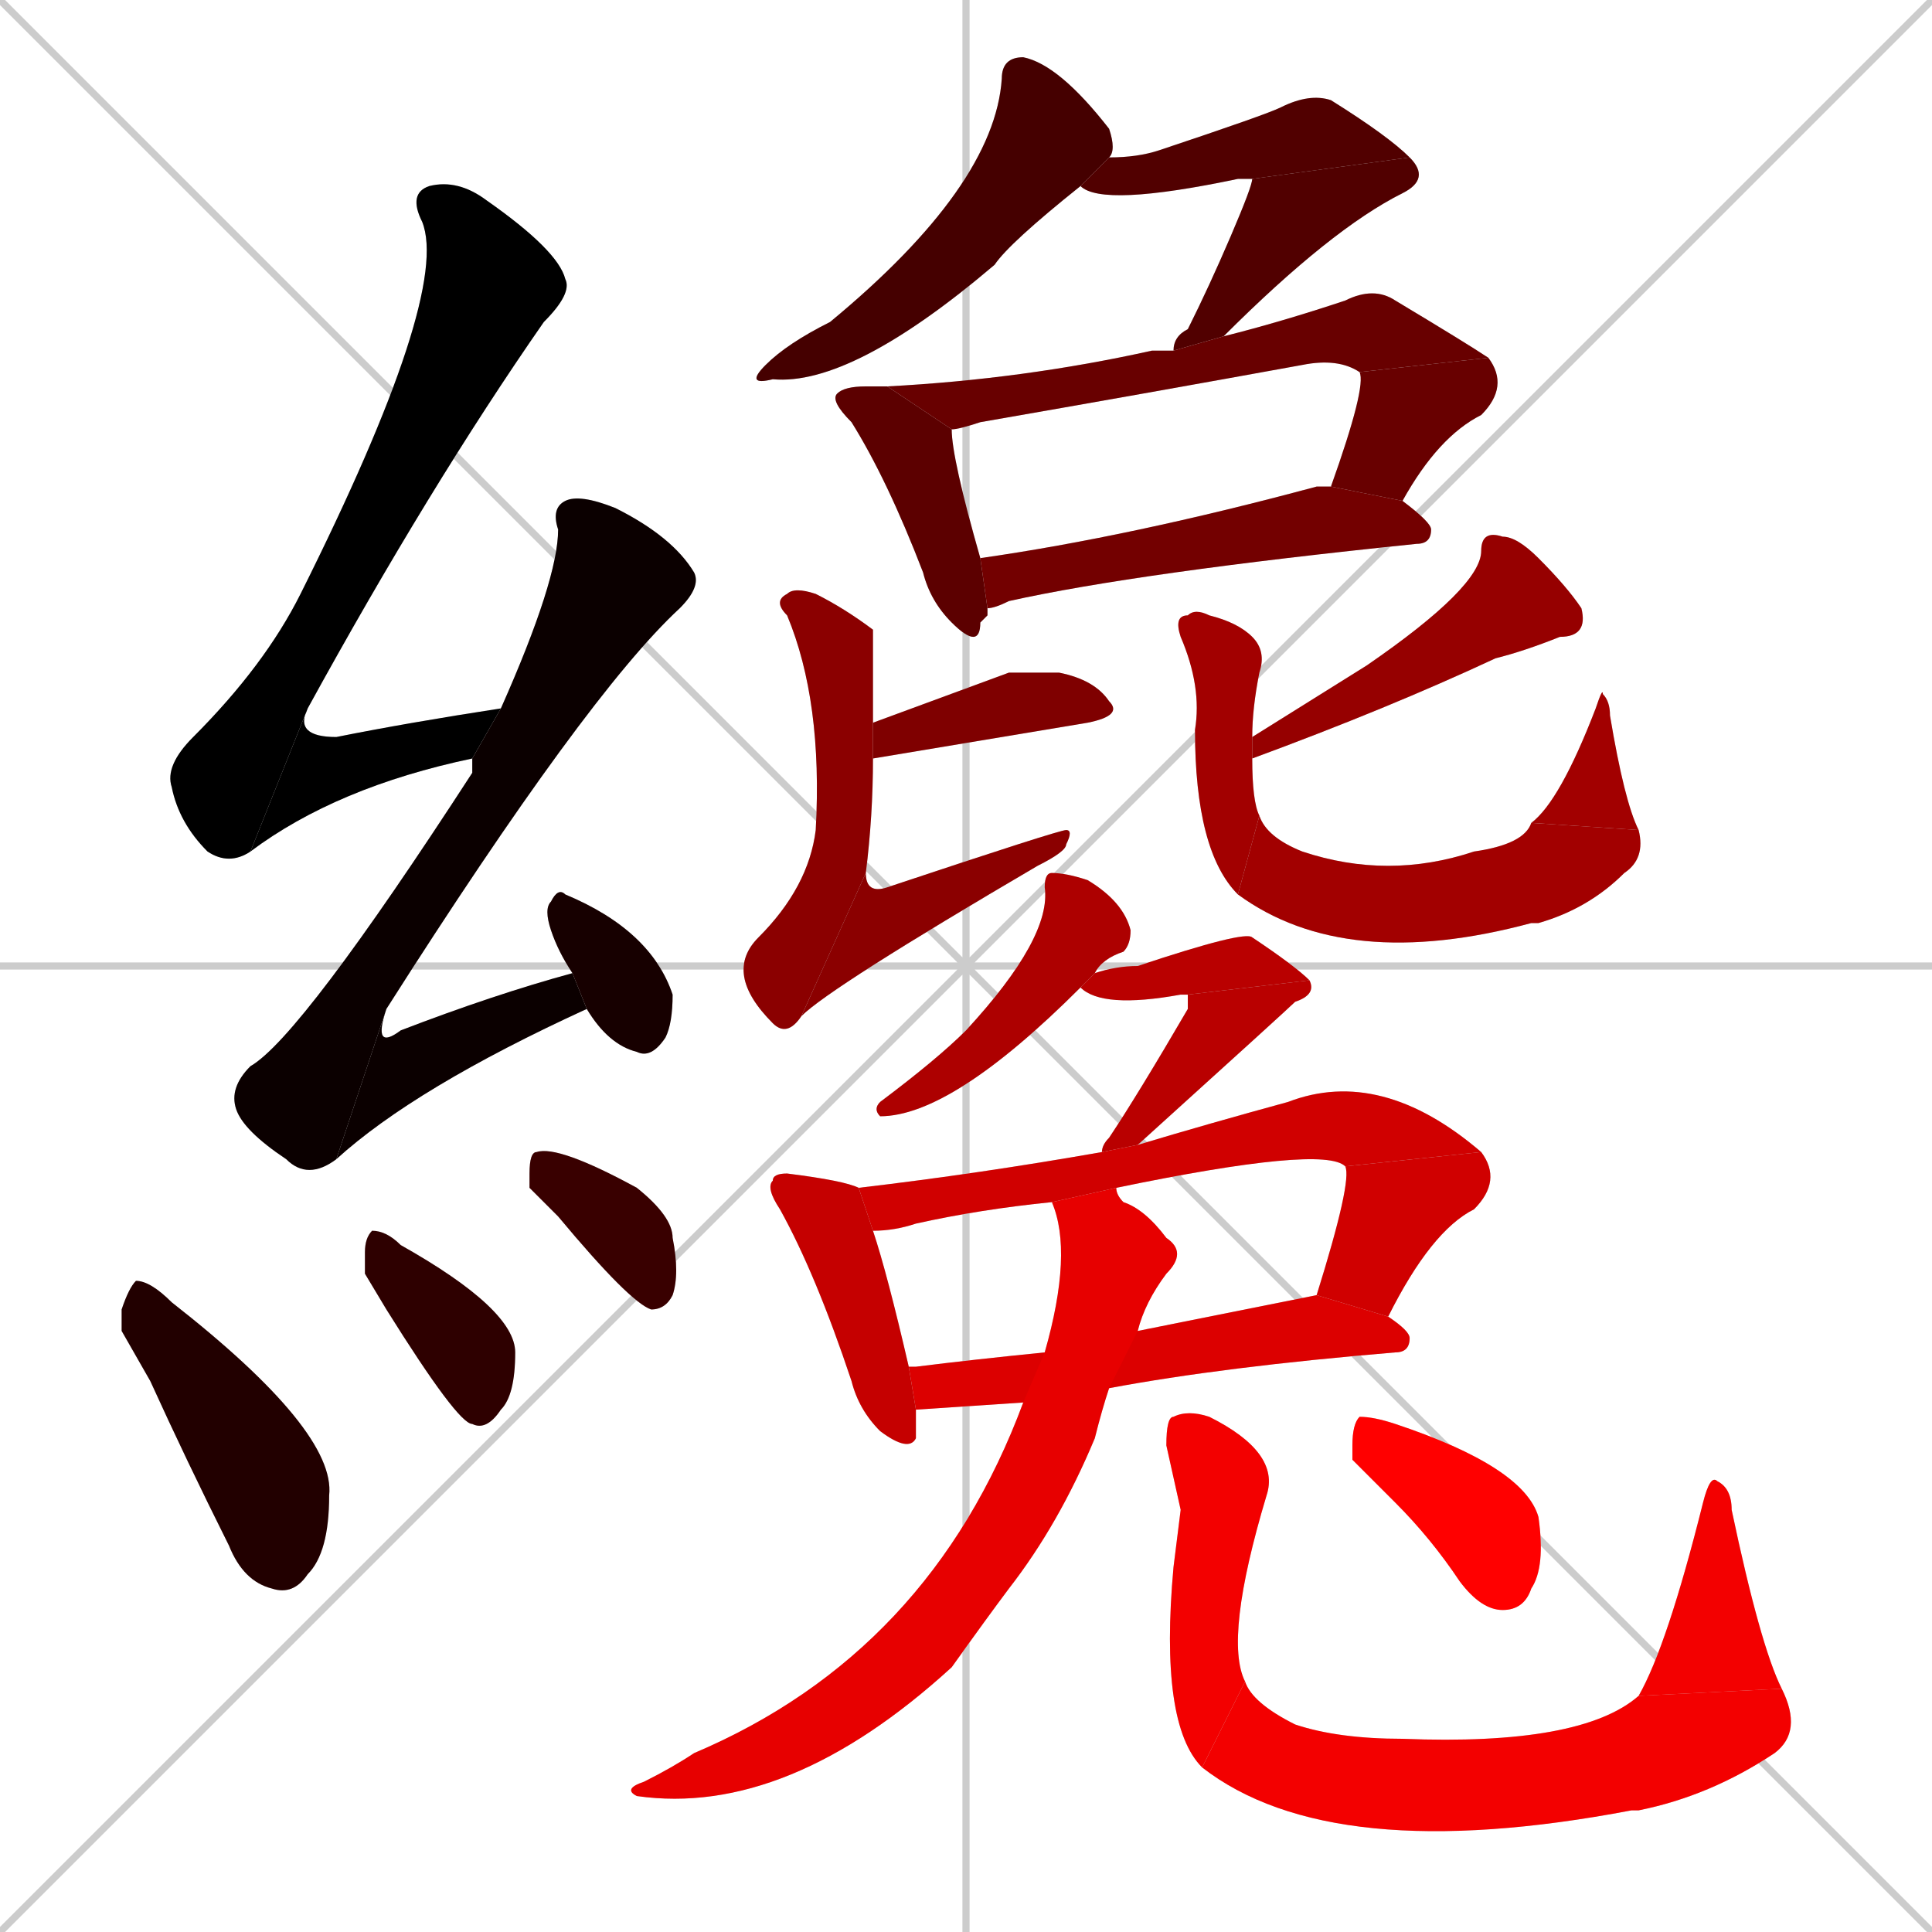 <svg xmlns="http://www.w3.org/2000/svg" xmlns:xlink="http://www.w3.org/1999/xlink" width="270" height="270"><path d="M 0 0 L 270 270 M 270 0 L 0 270 M 135 0 L 135 270 M 0 135 L 270 135" stroke="#CCCCCC" /><path d="M 35 119 Q 32 121 29 119 Q 25 115 24 110 Q 23 107 27 103 Q 37 93 42 83 Q 63 41 59 31 Q 57 27 60 26 Q 64 25 68 28 Q 78 35 79 39 Q 80 41 76 45 Q 60 68 43 99" fill="#CCCCCC"/><path d="M 66 106 Q 47 110 35 119 L 43 99 Q 41 103 47 103 Q 57 101 70 99" fill="#CCCCCC"/><path d="M 47 162 Q 43 165 40 162 Q 34 158 33 155 Q 32 152 35 149 Q 42 145 66 108 Q 66 107 66 106 L 70 99 Q 78 81 78 74 Q 77 71 79 70 Q 81 69 86 71 Q 94 75 97 80 Q 98 82 95 85 Q 82 97 54 141" fill="#CCCCCC"/><path d="M 82 141 Q 58 152 47 162 L 54 141 Q 52 147 56 144 Q 69 139 80 136 L 82 141" fill="#CCCCCC"/><path d="M 80 136 Q 78 133 77 130 Q 76 127 77 126 Q 78 124 79 125 Q 91 130 94 139 Q 94 143 93 145 Q 91 148 89 147 Q 85 146 82 141" fill="#CCCCCC"/><path d="M 17 186 L 17 183 Q 18 180 19 179 Q 21 179 24 182 Q 47 200 46 209 Q 46 217 43 220 Q 41 223 38 222 Q 34 221 32 216 Q 26 204 21 193" fill="#CCCCCC"/><path d="M 51 178 L 51 175 Q 51 173 52 172 Q 54 172 56 174 Q 72 183 72 189 Q 72 195 70 197 Q 68 200 66 199 Q 64 199 54 183" fill="#CCCCCC"/><path d="M 74 166 L 74 164 Q 74 161 75 161 Q 78 160 89 166 Q 94 170 94 173 Q 95 178 94 181 Q 93 183 91 183 Q 88 182 78 170" fill="#CCCCCC"/><path d="M 151 26 Q 141 34 139 37 Q 119 54 108 53 Q 104 54 107 51 Q 110 48 116 45 Q 139 26 140 11 Q 140 8 143 8 Q 148 9 155 18 Q 156 21 155 22" fill="#CCCCCC"/><path d="M 175 25 Q 175 25 173 25 Q 154 29 151 26 L 155 22 Q 159 22 162 21 Q 177 16 179 15 Q 183 13 186 14 Q 194 19 197 22" fill="#CCCCCC"/><path d="M 164 49 Q 164 47 166 46 Q 169 40 172 33 Q 175 26 175 25 L 197 22 Q 200 25 196 27 Q 186 32 171 47" fill="#CCCCCC"/><path d="M 138 86 L 137 87 Q 137 91 133 87 Q 130 84 129 80 Q 124 67 119 59 Q 116 56 117 55 Q 118 54 121 54 Q 122 54 124 54 L 133 60 Q 133 64 137 78 L 138 85" fill="#CCCCCC"/><path d="M 124 54 Q 124 54 124 54 Q 143 53 161 49 Q 162 49 164 49 L 171 47 Q 179 45 188 42 Q 192 40 195 42 Q 205 48 208 50 L 190 52 Q 187 50 182 51 Q 160 55 137 59 Q 134 60 133 60" fill="#CCCCCC"/><path d="M 186 68 Q 191 54 190 52 L 208 50 Q 211 54 207 58 Q 201 61 196 70" fill="#CCCCCC"/><path d="M 137 78 Q 158 75 184 68 Q 185 68 186 68 L 196 70 Q 200 73 200 74 Q 200 76 198 76 Q 159 80 141 84 Q 139 85 138 85" fill="#CCCCCC"/><path d="M 141 94 L 148 94 Q 153 95 155 98 Q 157 100 152 101 L 122 106 L 122 101" fill="#CCCCCC"/><path d="M 122 106 Q 122 114 121 122 L 112 142 Q 110 145 108 143 Q 101 136 106 131 Q 113 124 114 116 Q 115 98 110 86 Q 108 84 110 83 Q 111 82 114 83 Q 118 85 122 88 Q 122 89 122 98 Q 122 100 122 101" fill="#CCCCCC"/><path d="M 121 122 Q 121 125 124 124 Q 148 116 149 116 Q 150 116 149 118 Q 149 119 145 121 Q 116 138 112 142" fill="#CCCCCC"/><path d="M 183 98 L 191 93 Q 207 82 207 77 Q 207 74 210 75 Q 212 75 215 78 Q 219 82 221 85 Q 222 89 218 89 Q 213 91 209 92 Q 194 99 175 106 L 175 103" fill="#CCCCCC"/><path d="M 175 106 Q 175 112 176 114 L 173 125 Q 167 119 167 102 Q 168 96 165 89 Q 164 86 166 86 Q 167 85 169 86 Q 173 87 175 89 Q 177 91 176 94 Q 175 99 175 103" fill="#CCCCCC"/><path d="M 176 114 Q 177 117 182 119 Q 194 123 206 119 Q 213 118 214 115 L 229 116 Q 230 120 227 122 Q 222 127 215 129 Q 215 129 214 129 Q 188 136 173 125" fill="#CCCCCC"/><path d="M 214 115 Q 218 112 223 99 Q 224 96 224 97 Q 225 98 225 100 Q 227 112 229 116" fill="#CCCCCC"/><path d="M 151 138 Q 133 156 123 156 Q 122 155 123 154 Q 131 148 135 144 Q 147 131 146 124 Q 146 122 147 122 Q 149 122 152 123 Q 157 126 158 130 Q 158 132 157 133 Q 154 134 153 136" fill="#CCCCCC"/><path d="M 166 139 Q 166 139 165 139 Q 154 141 151 138 L 153 136 Q 156 135 159 135 Q 174 130 175 131 Q 181 135 183 137" fill="#CCCCCC"/><path d="M 154 161 Q 154 160 155 159 Q 159 153 166 141 Q 166 139 166 139 L 183 137 Q 184 139 181 140 Q 180 141 159 160" fill="#CCCCCC"/><path d="M 128 197 Q 128 199 128 201 Q 127 203 123 200 Q 120 197 119 193 Q 114 178 109 169 Q 107 166 108 165 Q 108 164 110 164 Q 118 165 120 166 L 122 172 Q 124 178 127 191" fill="#CCCCCC"/><path d="M 120 166 Q 137 164 154 161 L 159 160 Q 169 157 180 154 Q 193 149 207 161 L 188 163 Q 185 160 156 166 L 147 168 Q 137 169 128 171 Q 125 172 122 172" fill="#CCCCCC"/><path d="M 184 181 Q 189 165 188 163 L 207 161 Q 210 165 206 169 Q 200 172 194 184" fill="#CCCCCC"/><path d="M 128 197 L 127 191 Q 127 191 128 191 Q 136 190 146 189 L 159 186 Q 184 181 184 181 L 194 184 Q 197 186 197 187 Q 197 189 195 189 Q 171 191 155 194 L 143 196" fill="#CCCCCC"/><path d="M 146 189 Q 150 175 147 168 L 147 168 L 156 166 Q 156 167 157 168 Q 160 169 163 173 Q 166 175 163 178 Q 160 182 159 186 L 155 194 Q 154 197 153 201 Q 148 213 141 222 Q 138 226 133 233 Q 110 254 89 251 Q 87 250 90 249 Q 94 247 97 245 Q 130 231 143 196" fill="#CCCCCC"/><path d="M 165 211 L 163 202 Q 163 198 164 198 Q 166 197 169 198 Q 179 203 177 209 Q 171 229 174 235 L 168 247 Q 162 241 164 219" fill="#CCCCCC"/><path d="M 174 235 Q 175 238 181 241 Q 187 243 196 243 Q 221 244 229 237 L 249 236 Q 252 242 248 245 Q 239 251 229 253 Q 228 253 228 253 Q 186 261 168 247" fill="#CCCCCC"/><path d="M 229 237 Q 233 230 238 210 Q 239 206 240 207 Q 242 208 242 211 Q 246 230 249 236" fill="#CCCCCC"/><path d="M 189 204 L 189 202 Q 189 199 190 198 Q 192 198 195 199 Q 213 205 215 212 Q 216 219 214 222 Q 213 225 210 225 Q 207 225 204 221 Q 200 215 195 210" fill="#CCCCCC"/><path d="M 35 119 Q 32 121 29 119 Q 25 115 24 110 Q 23 107 27 103 Q 37 93 42 83 Q 63 41 59 31 Q 57 27 60 26 Q 64 25 68 28 Q 78 35 79 39 Q 80 41 76 45 Q 60 68 43 99" fill="#000000" /><path d="M 66 106 Q 47 110 35 119 L 43 99 Q 41 103 47 103 Q 57 101 70 99" fill="#000000" /><path d="M 47 162 Q 43 165 40 162 Q 34 158 33 155 Q 32 152 35 149 Q 42 145 66 108 Q 66 107 66 106 L 70 99 Q 78 81 78 74 Q 77 71 79 70 Q 81 69 86 71 Q 94 75 97 80 Q 98 82 95 85 Q 82 97 54 141" fill="#0b0000" /><path d="M 82 141 Q 58 152 47 162 L 54 141 Q 52 147 56 144 Q 69 139 80 136 L 82 141" fill="#0b0000" /><path d="M 80 136 Q 78 133 77 130 Q 76 127 77 126 Q 78 124 79 125 Q 91 130 94 139 Q 94 143 93 145 Q 91 148 89 147 Q 85 146 82 141" fill="#170000" /><path d="M 17 186 L 17 183 Q 18 180 19 179 Q 21 179 24 182 Q 47 200 46 209 Q 46 217 43 220 Q 41 223 38 222 Q 34 221 32 216 Q 26 204 21 193" fill="#220000" /><path d="M 51 178 L 51 175 Q 51 173 52 172 Q 54 172 56 174 Q 72 183 72 189 Q 72 195 70 197 Q 68 200 66 199 Q 64 199 54 183" fill="#2e0000" /><path d="M 74 166 L 74 164 Q 74 161 75 161 Q 78 160 89 166 Q 94 170 94 173 Q 95 178 94 181 Q 93 183 91 183 Q 88 182 78 170" fill="#390000" /><path d="M 151 26 Q 141 34 139 37 Q 119 54 108 53 Q 104 54 107 51 Q 110 48 116 45 Q 139 26 140 11 Q 140 8 143 8 Q 148 9 155 18 Q 156 21 155 22" fill="#450000" /><path d="M 175 25 Q 175 25 173 25 Q 154 29 151 26 L 155 22 Q 159 22 162 21 Q 177 16 179 15 Q 183 13 186 14 Q 194 19 197 22" fill="#510000" /><path d="M 164 49 Q 164 47 166 46 Q 169 40 172 33 Q 175 26 175 25 L 197 22 Q 200 25 196 27 Q 186 32 171 47" fill="#510000" /><path d="M 138 86 L 137 87 Q 137 91 133 87 Q 130 84 129 80 Q 124 67 119 59 Q 116 56 117 55 Q 118 54 121 54 Q 122 54 124 54 L 133 60 Q 133 64 137 78 L 138 85" fill="#5c0000" /><path d="M 124 54 Q 124 54 124 54 Q 143 53 161 49 Q 162 49 164 49 L 171 47 Q 179 45 188 42 Q 192 40 195 42 Q 205 48 208 50 L 190 52 Q 187 50 182 51 Q 160 55 137 59 Q 134 60 133 60" fill="#680000" /><path d="M 186 68 Q 191 54 190 52 L 208 50 Q 211 54 207 58 Q 201 61 196 70" fill="#680000" /><path d="M 137 78 Q 158 75 184 68 Q 185 68 186 68 L 196 70 Q 200 73 200 74 Q 200 76 198 76 Q 159 80 141 84 Q 139 85 138 85" fill="#730000" /><path d="M 141 94 L 148 94 Q 153 95 155 98 Q 157 100 152 101 L 122 106 L 122 101" fill="#7f0000" /><path d="M 122 106 Q 122 114 121 122 L 112 142 Q 110 145 108 143 Q 101 136 106 131 Q 113 124 114 116 Q 115 98 110 86 Q 108 84 110 83 Q 111 82 114 83 Q 118 85 122 88 Q 122 89 122 98 Q 122 100 122 101" fill="#8b0000" /><path d="M 121 122 Q 121 125 124 124 Q 148 116 149 116 Q 150 116 149 118 Q 149 119 145 121 Q 116 138 112 142" fill="#8b0000" /><path d="M 183 98 L 191 93 Q 207 82 207 77 Q 207 74 210 75 Q 212 75 215 78 Q 219 82 221 85 Q 222 89 218 89 Q 213 91 209 92 Q 194 99 175 106 L 175 103" fill="#960000" /><path d="M 175 106 Q 175 112 176 114 L 173 125 Q 167 119 167 102 Q 168 96 165 89 Q 164 86 166 86 Q 167 85 169 86 Q 173 87 175 89 Q 177 91 176 94 Q 175 99 175 103" fill="#a20000" /><path d="M 176 114 Q 177 117 182 119 Q 194 123 206 119 Q 213 118 214 115 L 229 116 Q 230 120 227 122 Q 222 127 215 129 Q 215 129 214 129 Q 188 136 173 125" fill="#a20000" /><path d="M 214 115 Q 218 112 223 99 Q 224 96 224 97 Q 225 98 225 100 Q 227 112 229 116" fill="#a20000" /><path d="M 151 138 Q 133 156 123 156 Q 122 155 123 154 Q 131 148 135 144 Q 147 131 146 124 Q 146 122 147 122 Q 149 122 152 123 Q 157 126 158 130 Q 158 132 157 133 Q 154 134 153 136" fill="#ad0000" /><path d="M 166 139 Q 166 139 165 139 Q 154 141 151 138 L 153 136 Q 156 135 159 135 Q 174 130 175 131 Q 181 135 183 137" fill="#b90000" /><path d="M 154 161 Q 154 160 155 159 Q 159 153 166 141 Q 166 139 166 139 L 183 137 Q 184 139 181 140 Q 180 141 159 160" fill="#b90000" /><path d="M 128 197 Q 128 199 128 201 Q 127 203 123 200 Q 120 197 119 193 Q 114 178 109 169 Q 107 166 108 165 Q 108 164 110 164 Q 118 165 120 166 L 122 172 Q 124 178 127 191" fill="#c50000" /><path d="M 120 166 Q 137 164 154 161 L 159 160 Q 169 157 180 154 Q 193 149 207 161 L 188 163 Q 185 160 156 166 L 147 168 Q 137 169 128 171 Q 125 172 122 172" fill="#d00000" /><path d="M 184 181 Q 189 165 188 163 L 207 161 Q 210 165 206 169 Q 200 172 194 184" fill="#d00000" /><path d="M 128 197 L 127 191 Q 127 191 128 191 Q 136 190 146 189 L 159 186 Q 184 181 184 181 L 194 184 Q 197 186 197 187 Q 197 189 195 189 Q 171 191 155 194 L 143 196" fill="#dc0000" /><path d="M 146 189 Q 150 175 147 168 L 147 168 L 156 166 Q 156 167 157 168 Q 160 169 163 173 Q 166 175 163 178 Q 160 182 159 186 L 155 194 Q 154 197 153 201 Q 148 213 141 222 Q 138 226 133 233 Q 110 254 89 251 Q 87 250 90 249 Q 94 247 97 245 Q 130 231 143 196" fill="#e70000" /><path d="M 165 211 L 163 202 Q 163 198 164 198 Q 166 197 169 198 Q 179 203 177 209 Q 171 229 174 235 L 168 247 Q 162 241 164 219" fill="#f30000" /><path d="M 174 235 Q 175 238 181 241 Q 187 243 196 243 Q 221 244 229 237 L 249 236 Q 252 242 248 245 Q 239 251 229 253 Q 228 253 228 253 Q 186 261 168 247" fill="#f30000" /><path d="M 229 237 Q 233 230 238 210 Q 239 206 240 207 Q 242 208 242 211 Q 246 230 249 236" fill="#f30000" /><path d="M 189 204 L 189 202 Q 189 199 190 198 Q 192 198 195 199 Q 213 205 215 212 Q 216 219 214 222 Q 213 225 210 225 Q 207 225 204 221 Q 200 215 195 210" fill="#ff0000" /></svg>